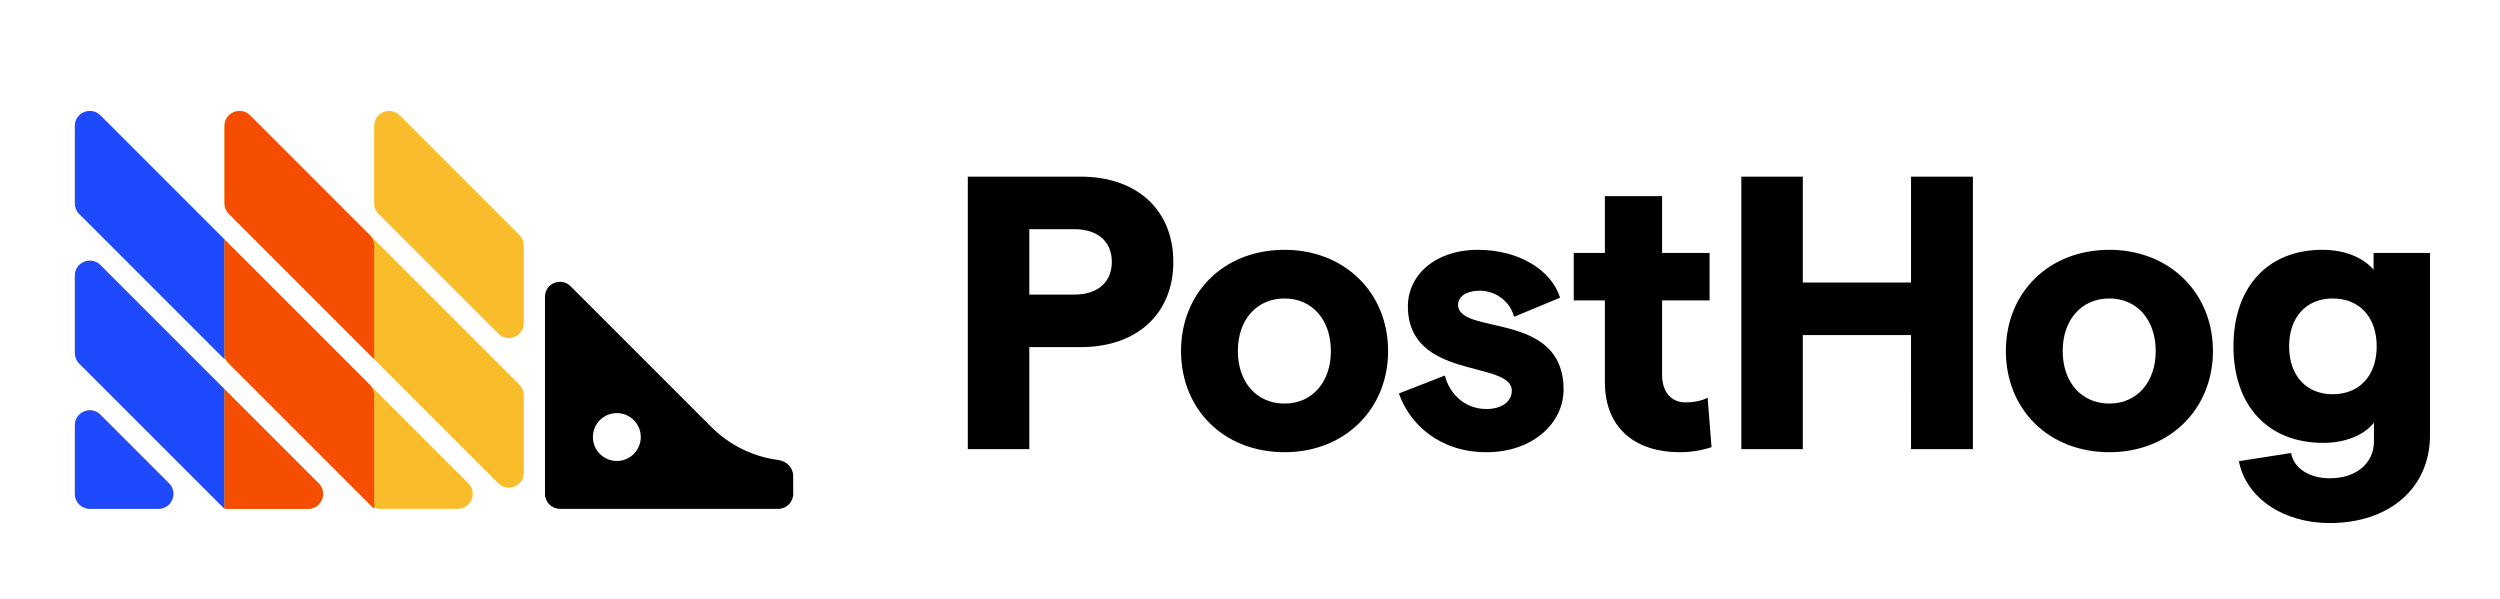 <svg width="167" height="40" viewBox="0 0 167 40" fill="none" xmlns="http://www.w3.org/2000/svg"><path d="M15.891 22.206c-.368.737-1.42.737-1.789 0l-.881-1.763c-.141-.281-.141-.613 0-.894l.881-1.763c.368-.737 1.42-.737 1.789 0l.881 1.763c.141.281.141.613 0 .894l-.881 1.763zM15.891 32.203c-.368.737-1.42.737-1.789 0l-.881-1.763c-.141-.281-.141-.613 0-.894l.881-1.763c.368-.737 1.42-.737 1.789 0l.881 1.763c.141.281.141.613 0 .894l-.881 1.763z" fill="#1D4AFF"/><path d="M5 28.408c0-.891 1.077-1.337 1.707-.707l4.583 4.583c.63.63.184 1.707-.707 1.707H6c-.552 0-1-.448-1-1v-4.583zm0-4.828c0 .265.105.52.293.707l9.411 9.411c.188.188.442.293.707.293h5.169c.891 0 1.337-1.077.707-1.707L6.707 17.704C6.077 17.074 5 17.52 5 18.411v5.169zm0-9.997c0 .265.105.52.293.707L24.701 33.699c.188.188.442.293.707.293h5.169c.891 0 1.337-1.077.707-1.707L6.707 7.707C6.077 7.077 5 7.523 5 8.414v5.169zm9.997 0c0 .265.105.52.293.707l17.994 17.994c.63.63 1.707.184 1.707-.707v-5.169c0-.265-.105-.52-.293-.707l-17.994-17.994c-.63-.63-1.707-.184-1.707.707v5.169zm11.704-5.876c-.63-.63-1.707-.184-1.707.707v5.169c0 .265.105.52.293.707l7.997 7.997c.63.63 1.707.184 1.707-.707v-5.169c0-.265-.105-.52-.293-.707l-7.997-7.997z" fill="#F9BD2B"/><path d="M47.525 28.531l-9.413-9.413c-.63-.63-1.707-.184-1.707.707v13.166c0 .552.448 1 1 1h14.581c.552 0 1-.448 1-1v-1.199c0-.552-.45-.993-.997-1.065-1.681-.219-3.253-.986-4.463-2.197zm-6.321 2.262c-.883 0-1.599-.717-1.599-1.6 0-.883.717-1.599 1.599-1.599.883 0 1.6.717 1.6 1.599 0 .883-.717 1.6-1.6 1.6z" fill="#000"/><path d="M5 32.992c0 .552.448 1 1 1h4.583c.891 0 1.337-1.077.707-1.707l-4.583-4.583C6.077 27.071 5 27.517 5 28.408v4.583zM14.997 15.997L6.707 7.707C6.077 7.077 5 7.523 5 8.414v5.169c0 .265.105.52.293.707l9.704 9.704V15.997zM6.707 17.704C6.077 17.074 5 17.52 5 18.411v5.169c0 .265.105.52.293.707l9.704 9.704V25.994l-8.29-8.29z" fill="#1D4AFF"/><path d="M24.994 16.411c0-.265-.105-.52-.293-.707l-7.997-7.997c-.63-.63-1.707-.184-1.707.707v5.169c0 .265.105.52.293.707l9.704 9.704v-7.583zM14.997 33.992h5.583c.891 0 1.337-1.077.707-1.707L14.997 25.994v7.998zM14.997 15.997v7.583c0 .265.105.52.293.707l9.704 9.704v-7.583c0-.265-.105-.519-.293-.707L14.997 15.997z" fill="#F54E00"/><path d="M64.65 30h4.108v-6.812h3.432c3.77 0 6.188-2.236 6.188-5.694 0-3.458-2.418-5.694-6.188-5.694h-7.54V30zm4.108-10.322v-4.368h3.016c1.56 0 2.496.832 2.496 2.184 0 1.352-.936 2.184-2.496 2.184h-3.016zM85.809 30.208c4.004 0 6.916-2.86 6.916-6.76s-2.912-6.76-6.916-6.76c-4.056 0-6.916 2.86-6.916 6.76s2.86 6.76 6.916 6.76zm-3.12-6.76c0-2.08 1.248-3.51 3.12-3.51 1.846 0 3.094 1.43 3.094 3.51s-1.248 3.51-3.094 3.51c-1.872 0-3.12-1.43-3.12-3.51zM99.299 30.208c3.067 0 5.147-1.924 5.147-4.186 0-5.304-7.045-3.588-7.045-5.668 0-.572.598-.936 1.456-.936.884 0 1.95.546 2.288 1.742l3.068-1.274c-.598-1.898-2.808-3.198-5.486-3.198-2.886 0-4.68 1.716-4.68 3.77 0 4.966 6.941 3.588 6.941 5.642 0 .728-.676 1.222-1.69 1.222-1.456 0-2.47-1.014-2.782-2.236l-3.068 1.196c.676 1.976 2.652 3.926 5.85 3.926zM114.33 29.87l-.26-3.302c-.442.234-1.014.312-1.482.312-.936 0-1.56-.676-1.56-1.846v-4.966h3.172v-3.172h-3.172V13.1h-3.822v3.796h-2.08v3.172h2.08v5.46c0 3.172 2.158 4.68 4.992 4.68.78 0 1.508-.13 2.132-.338zM127.656 11.8v7.072h-7.228V11.8h-4.108V30h4.108v-7.618h7.228V30h4.134V11.8h-4.134zM140.908 30.208c4.004 0 6.916-2.86 6.916-6.76s-2.912-6.76-6.916-6.76c-4.056 0-6.916 2.86-6.916 6.76s2.86 6.76 6.916 6.76zm-3.12-6.76c0-2.08 1.248-3.51 3.12-3.51 1.846 0 3.094 1.43 3.094 3.51s-1.248 3.51-3.094 3.51c-1.872 0-3.12-1.43-3.12-3.51zM155.201 29.584c1.43 0 2.704-.494 3.38-1.352v1.248c0 1.456-1.17 2.47-2.964 2.47-1.274 0-2.392-.624-2.574-1.69l-3.484.546c.468 2.47 2.99 4.134 6.058 4.134 4.03 0 6.708-2.366 6.708-5.876V16.896h-3.77v1.118c-.702-.806-1.898-1.326-3.432-1.326-3.64 0-5.928 2.496-5.928 6.448 0 3.952 2.288 6.448 6.006 6.448zm-2.288-6.448c0-1.95 1.144-3.198 2.912-3.198 1.794 0 2.938 1.248 2.938 3.198s-1.144 3.198-2.938 3.198c-1.768 0-2.912-1.248-2.912-3.198z" fill="#000"/></svg>